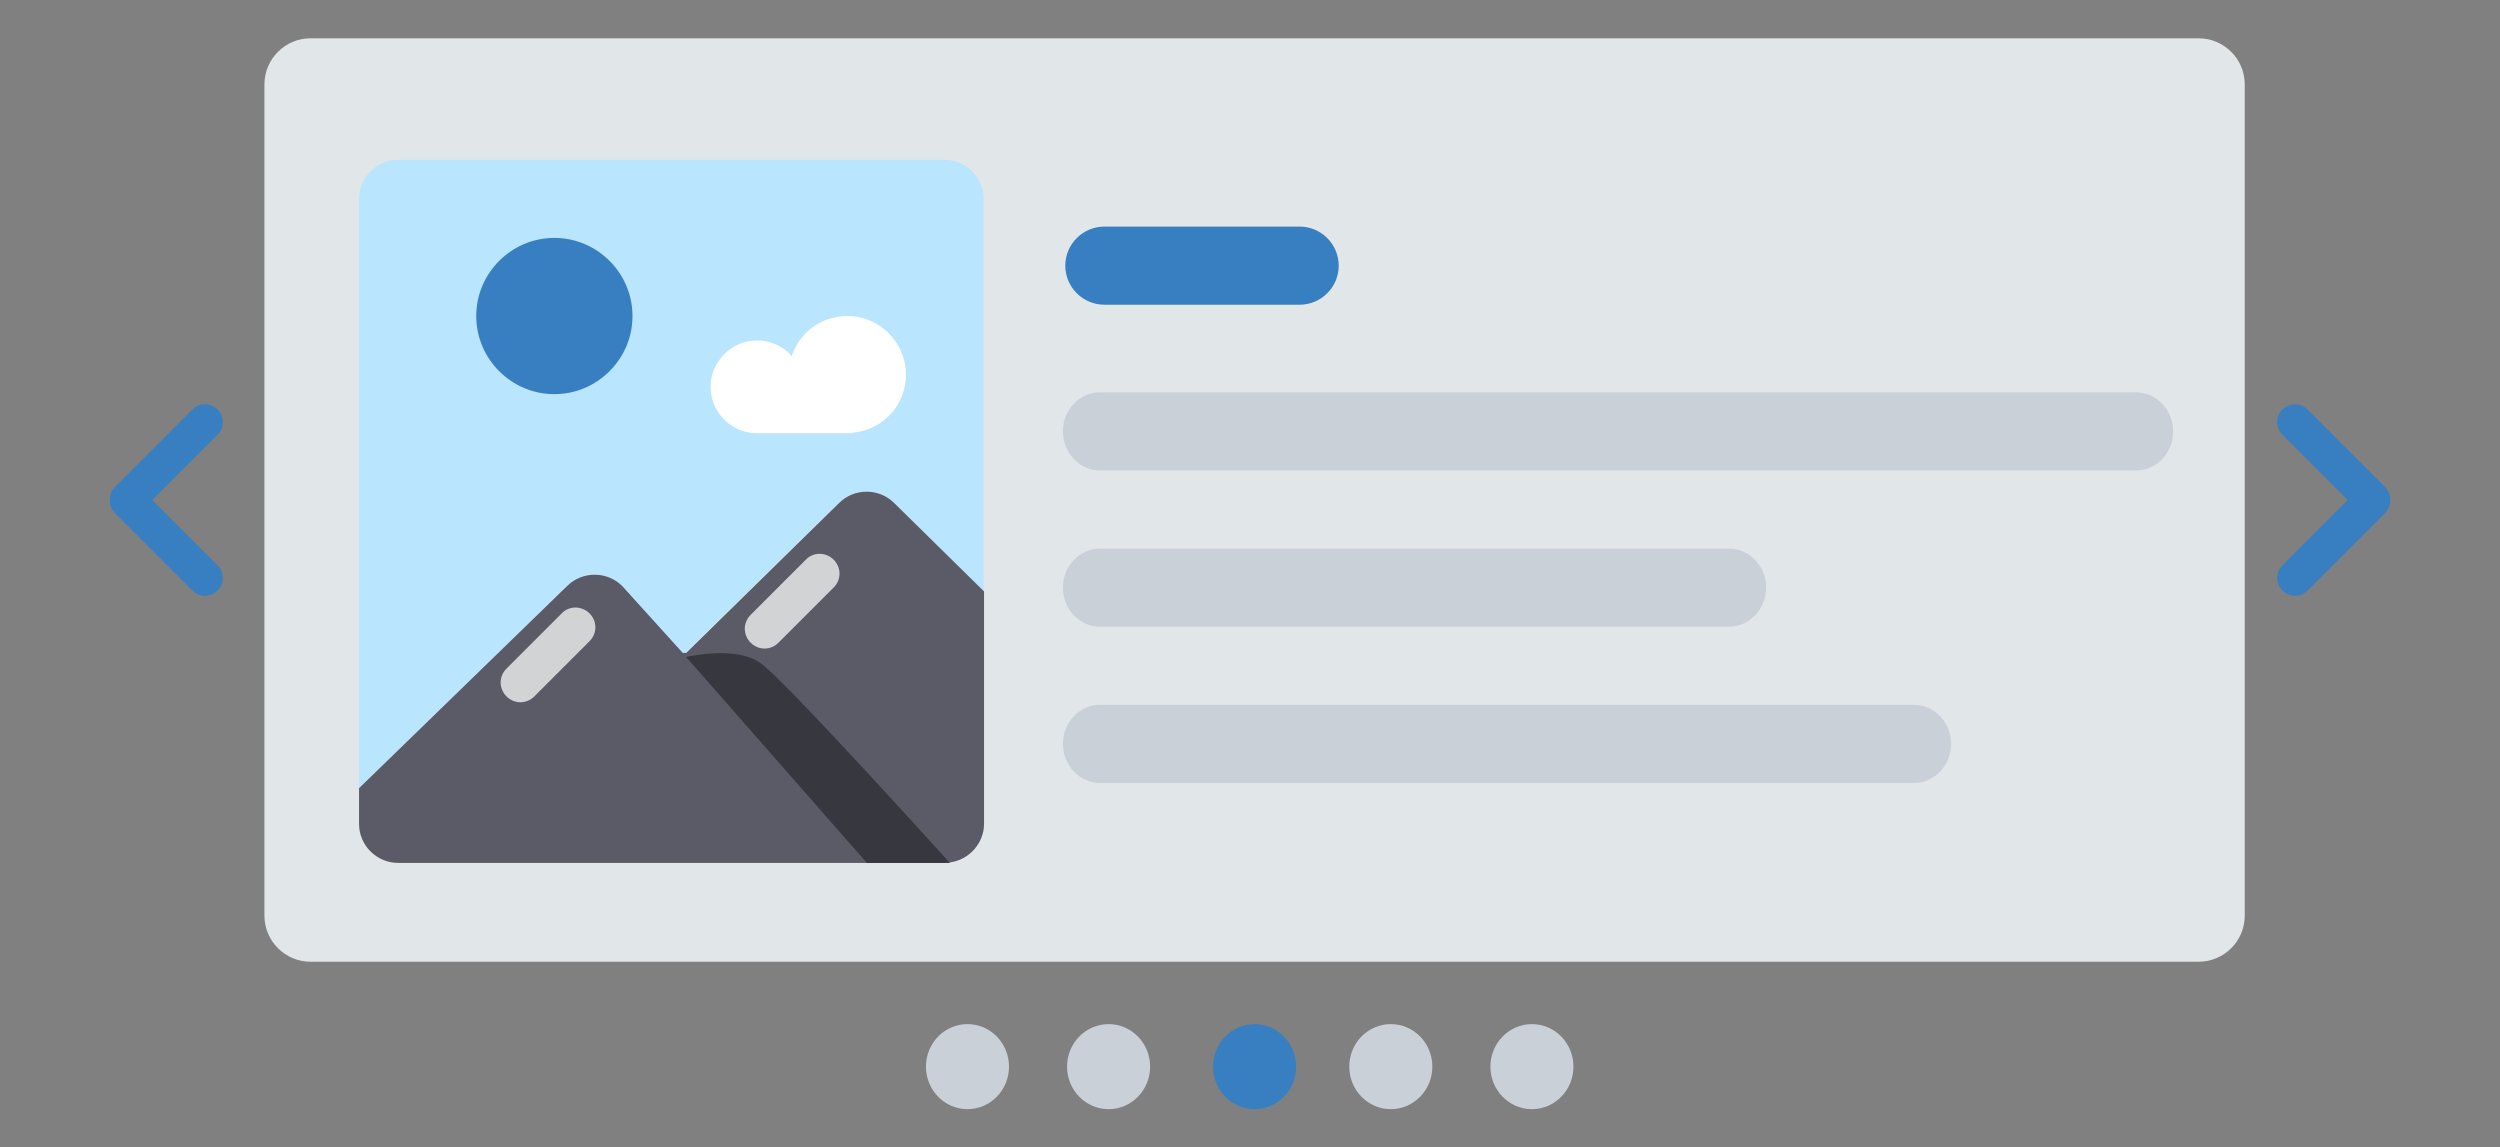<?xml version="1.0" encoding="UTF-8" standalone="no"?><!DOCTYPE svg PUBLIC "-//W3C//DTD SVG 1.1//EN" "http://www.w3.org/Graphics/SVG/1.1/DTD/svg11.dtd"><svg width="100%" height="100%" viewBox="0 0 512 235" version="1.1" xmlns="http://www.w3.org/2000/svg" xmlns:xlink="http://www.w3.org/1999/xlink" xml:space="preserve" xmlns:serif="http://www.serif.com/" style="fill-rule:evenodd;clip-rule:evenodd;stroke-linejoin:round;stroke-miterlimit:2;"><rect x="0" y="0" width="512" height="235" fill="#808080" stroke="none"/><g><path d="M459.726,17.301c0,-5.219 -4.237,-9.456 -9.456,-9.456l-386.661,0c-5.218,0 -9.455,4.237 -9.455,9.456l0,170.205c0,5.22 4.237,9.457 9.455,9.457l386.661,0c5.219,0 9.456,-4.237 9.456,-9.457l0,-170.205Z" style="fill:#e1e6e9;"/><path d="M127.334,120.023l12.7,14l31.7,-31c3.1,-3.1 8.2,-3.1 11.3,0l18.399,18l0,-80.3c0,-4.4 -3.599,-8 -8,-8l-111.899,0c-4.4,0 -8,3.6 -8,8l0,120.7l42.5,-41.4c3.1,-3.1 8.2,-3.1 11.3,0Z" style="fill:#bae5ff;fill-rule:nonzero;"/><path d="M183.134,103.023c-3.101,-3.1 -8.201,-3.1 -11.301,0l-31.3,30.7l-0.7,0l-12.4,-13.7c-3.1,-3.1 -8.2,-3.1 -11.299,0l-42.601,41.4l0,7.3c0,4.4 3.601,8 8,8l113,0l0,-0.1c3.9,-0.5 7,-3.9 7,-7.9l0,-47.6l-18.399,-18.1Z" style="fill:#5a5b67;fill-rule:nonzero;"/><path d="M115.034,125.623l-11.301,11.3c-1.599,1.6 -1.599,4.1 0,5.7c1.601,1.6 4.101,1.6 5.7,0l11.3,-11.3c1.601,-1.6 1.601,-4.1 0,-5.7c-1.599,-1.6 -4.2,-1.6 -5.7,0l0.001,0Z" style="fill:#d1d3d4;fill-rule:nonzero;"/><path d="M165.034,114.623l-11.301,11.3c-1.599,1.6 -1.599,4.1 0,5.7c1.601,1.6 4.101,1.6 5.7,0l11.301,-11.3c1.6,-1.6 1.6,-4.1 0,-5.7c-1.6,-1.6 -4.2,-1.6 -5.7,0Z" style="fill:#d1d3d4;fill-rule:nonzero;"/><path d="M113.534,80.723c-8.801,0 -16.001,-7.2 -16.001,-16c0.001,-8.8 7.2,-16 16.001,-16c8.8,0 15.999,7.2 15.999,16c0,8.8 -7.2,16 -16,16l0.001,0Z" style="fill:#377fc1;fill-rule:nonzero;"/><path d="M185.534,76.723c0,-6.6 -5.4,-12 -12,-12c-5.3,0 -9.801,3.4 -11.4,8.2c-1.701,-2 -4.3,-3.2 -7.1,-3.2c-5.2,0 -9.5,4.3 -9.5,9.5c0,5.1 4,9.2 9,9.5l20,0l0,-0.1c6.2,-0.5 11,-5.6 11,-11.9Z" style="fill:#fff;fill-rule:nonzero;"/><path d="M155.634,135.723c-3.901,-2.7 -10.5,-2.1 -15,-1.2l-0.101,0.1l0.5,0.5l36.5,41.6l16,0c0.3,0 0.601,0 0.9,-0.1c-1.1,-1.2 -34.299,-38 -38.799,-40.9Z" style="fill:#36373f;fill-rule:nonzero;"/><path d="M22.481,102.404c-0.025,-0.963 0.33,-1.935 1.065,-2.669l15.876,-15.877c1.421,-1.421 3.728,-1.421 5.149,0c1.421,1.421 1.421,3.728 0,5.149l-13.397,13.397l13.397,13.397c1.421,1.421 1.421,3.728 0,5.149c-1.421,1.421 -3.728,1.421 -5.149,0l-15.876,-15.876c-0.735,-0.735 -1.09,-1.706 -1.065,-2.67Z" style="fill:#377fc1;"/><path d="M489.519,102.404c0.025,-0.963 -0.33,-1.935 -1.065,-2.669l-15.876,-15.877c-1.421,-1.421 -3.728,-1.421 -5.149,0c-1.421,1.421 -1.421,3.728 0,5.149l13.397,13.397l-13.397,13.397c-1.421,1.421 -1.421,3.728 0,5.149c1.421,1.421 3.728,1.421 5.149,0l15.876,-15.876c0.735,-0.735 1.09,-1.706 1.065,-2.67Z" style="fill:#377fc1;"/><ellipse cx="198.139" cy="218.447" rx="8.506" ry="8.709" style="fill:#cad0d7;"/><ellipse cx="227.039" cy="218.447" rx="8.506" ry="8.709" style="fill:#cad0d7;"/><ellipse cx="256.938" cy="218.447" rx="8.506" ry="8.709" style="fill:#377fc1;"/><ellipse cx="284.838" cy="218.447" rx="8.506" ry="8.709" style="fill:#cad0d7;"/><ellipse cx="313.738" cy="218.447" rx="8.506" ry="8.709" style="fill:#cad0d7;"/><path d="M266.17,62.406l-40,0c-4.4,0 -8,-3.6 -8,-8c0,-4.4 3.6,-8 8,-8l40,0c4.4,0 8,3.6 8,8c0,4.4 -3.6,8 -8,8Z" style="fill:#377fc1;fill-rule:nonzero;"/><path d="M437.483,96.348l-212.219,0c-4.169,0 -7.579,-3.6 -7.579,-8c0,-4.4 3.41,-8 7.579,-8l212.219,0c4.169,0 7.58,3.6 7.58,8c0,4.4 -3.411,8 -7.58,8Zm-212.219,32l128.847,0c4.169,0 7.58,-3.6 7.58,-8c0,-4.4 -3.411,-8 -7.58,-8l-128.847,0c-4.169,0 -7.579,3.6 -7.579,8c0,4.4 3.41,8 7.579,8Zm174.323,24c0,-4.4 -3.411,-8 -7.579,-8l-166.744,0c-4.169,0 -7.579,3.6 -7.579,8c0,4.4 3.41,8 7.579,8l166.744,0c4.168,0 7.579,-3.6 7.579,-8Z" style="fill:#cad0d7;fill-rule:nonzero;"/></g></svg>